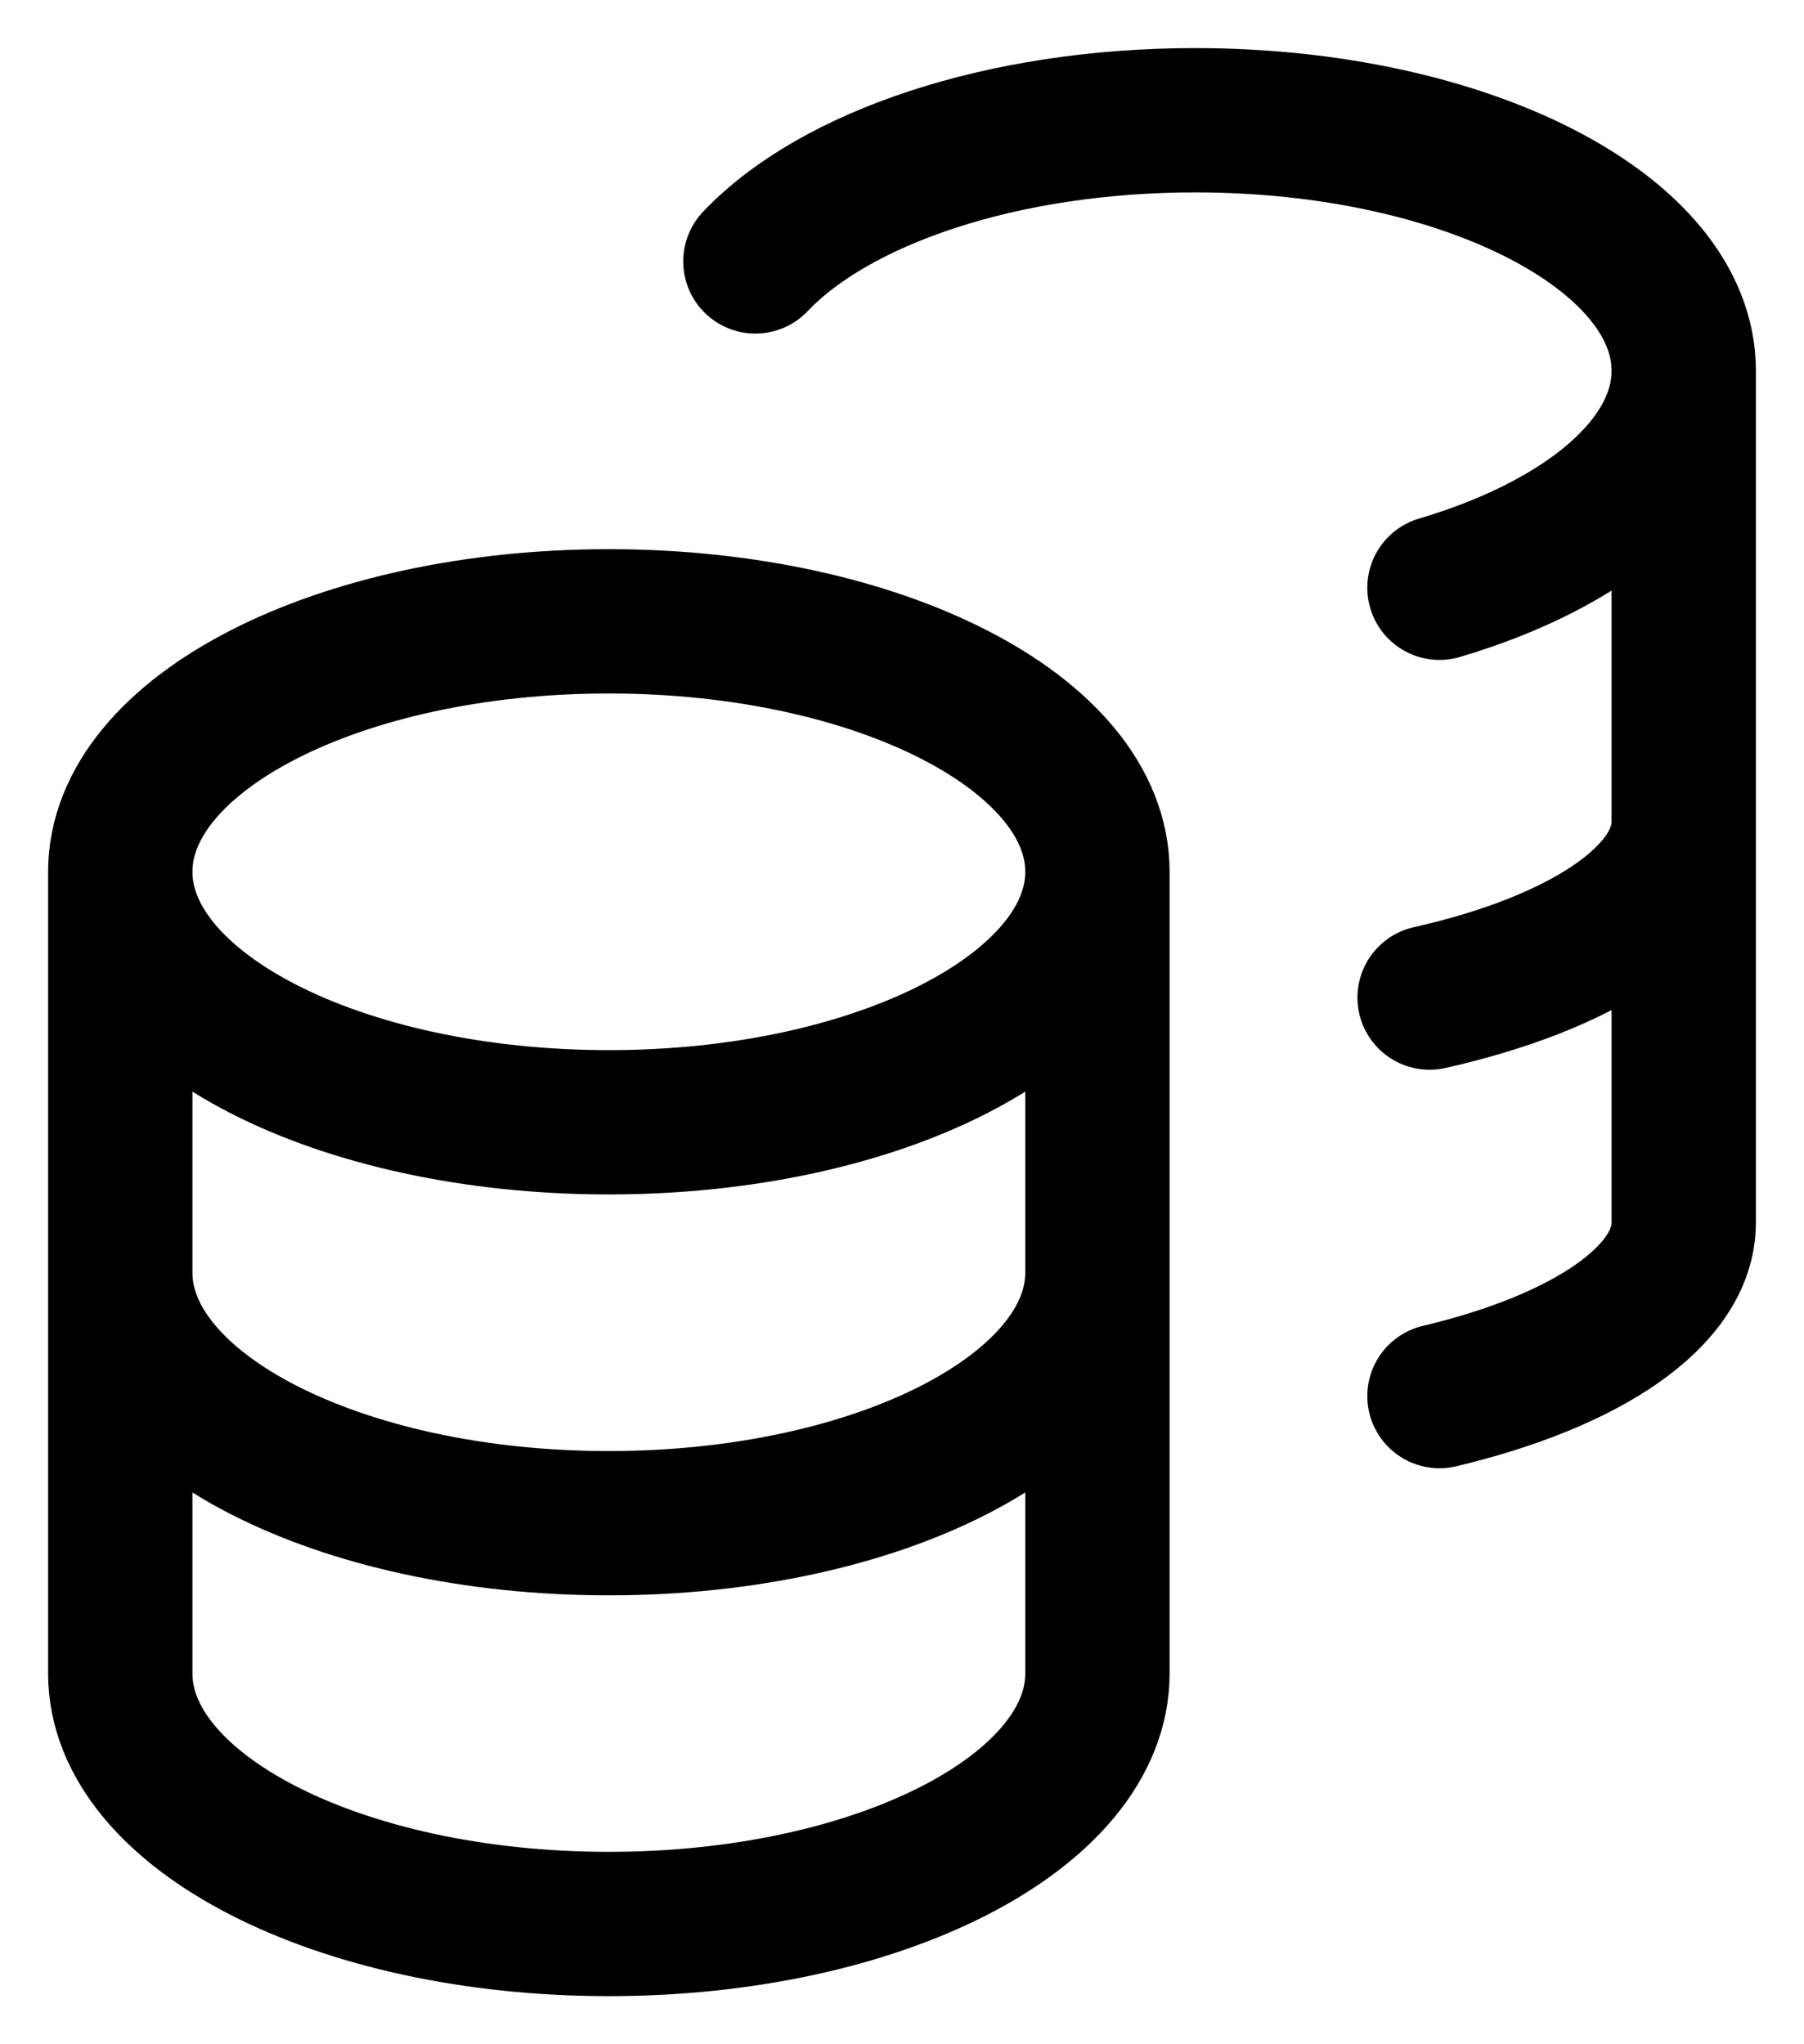 <svg width="15" height="17" viewBox="0 0 15 17" fill="none" xmlns="http://www.w3.org/2000/svg">
<path d="M9.125 7.25C9.125 8.401 7.306 9.333 5.062 9.333C2.819 9.333 1 8.401 1 7.25M9.125 7.25C9.125 6.099 7.306 5.167 5.062 5.167C2.819 5.167 1 6.099 1 7.25M9.125 7.25V10.583M1 7.25V10.583M14 3.083C14 1.933 12.181 1 9.938 1C8.329 1 6.94 1.479 6.281 2.174M14 3.083C14 3.854 13.183 4.528 11.969 4.888M14 3.083V10.167C14 10.784 13.183 11.322 11.969 11.61M14 6.833C14 7.464 13.146 8.013 11.887 8.296M9.125 10.583C9.125 11.734 7.306 12.667 5.062 12.667C2.819 12.667 1 11.734 1 10.583M9.125 10.583V13.917C9.125 15.067 7.306 16 5.062 16C2.819 16 1 15.067 1 13.917V10.583" stroke="black" stroke-width="1.2" stroke-linecap="round" stroke-linejoin="round"/>
</svg>
